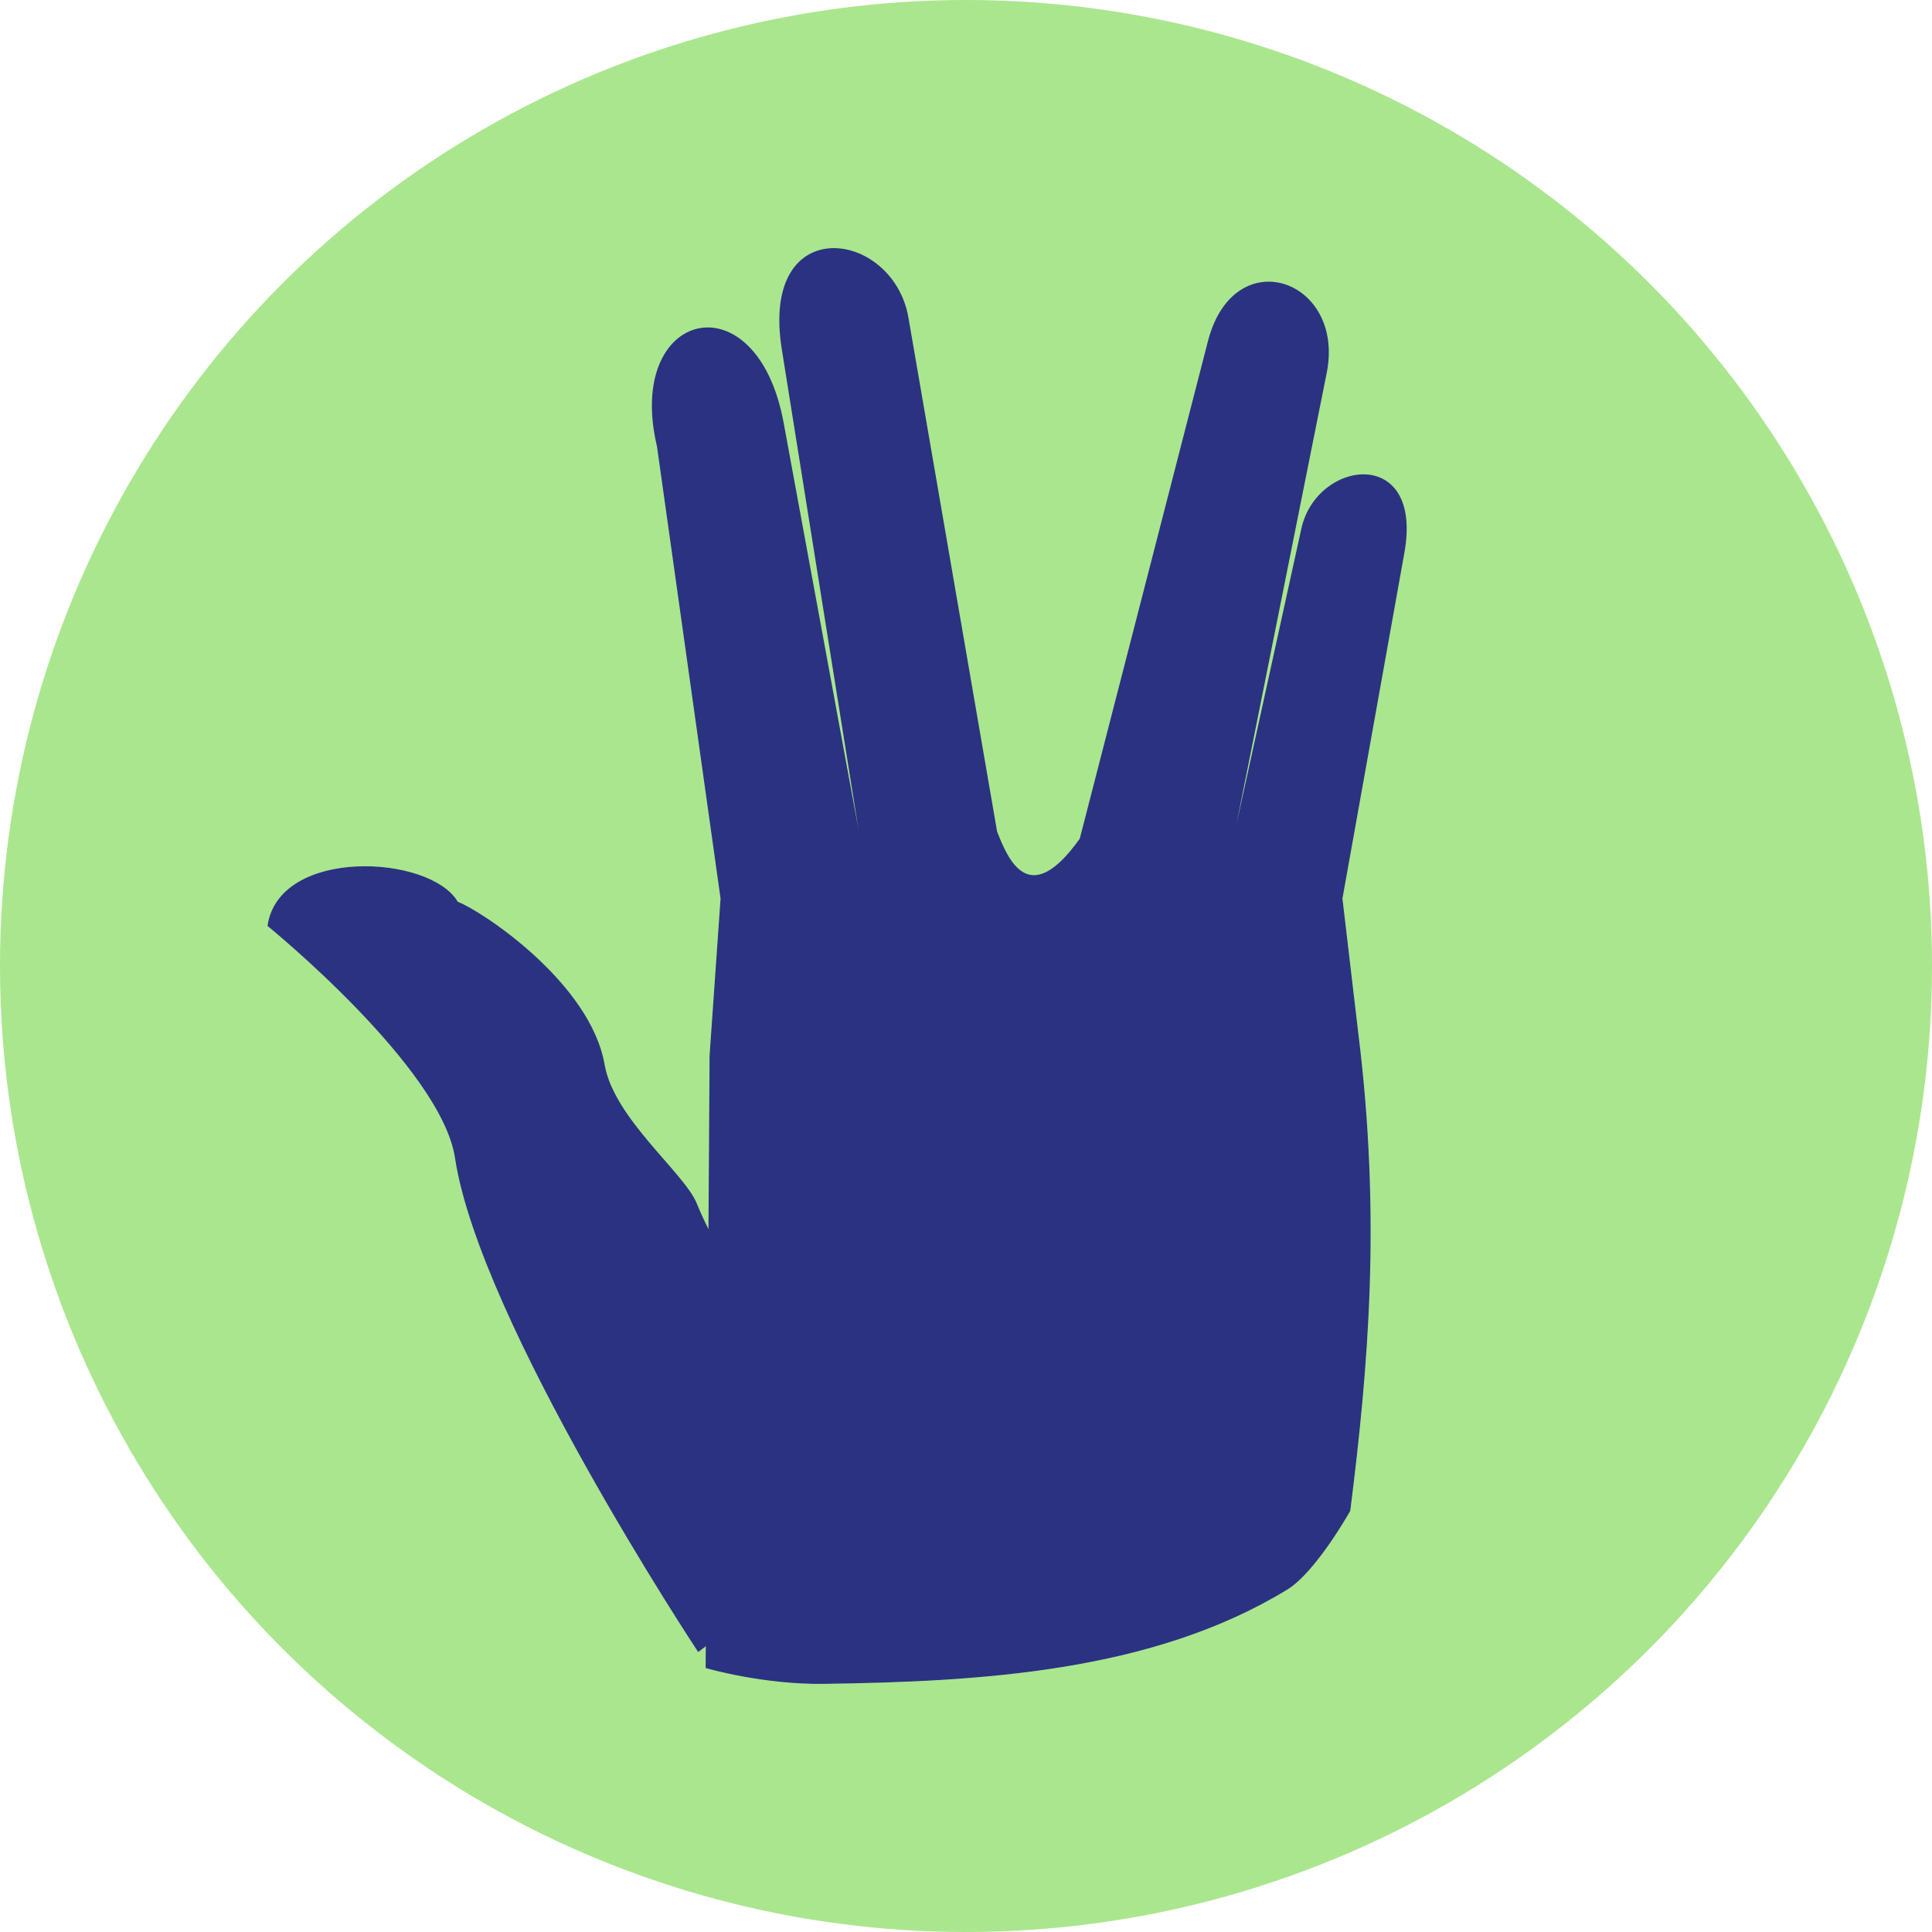 <svg width="500" height="500" viewBox="0 0 500 500" fill="none" xmlns="http://www.w3.org/2000/svg">
<circle id="Ellipse 1" cx="250" cy="250" r="250" fill="#AAE68E"/>
<g id="livelong 1" clip-path="url(#clip0_0_1)">
<g id="layer1">
<path id="path3336" fill-rule="evenodd" clip-rule="evenodd" d="M170.174 115.547L186.625 232.534L183.782 273.154L182.766 431.574C182.766 431.574 197.428 435.861 213.232 435.636C253.989 435.056 298.277 432.512 333.062 411.264C340.461 406.744 349.31 390.954 349.31 390.954C353.999 353.668 357.34 315.034 351.341 267.061L347.279 232.534L363.324 142.966C368.247 115.484 340.841 119.013 336.921 136.872L316.814 228.472L343.217 96.455C348.027 72.409 319.44 62.37 312.752 88.331L279.579 217.096C266.109 236.066 260.611 222.046 257.914 215.27L234.964 82.238C231.039 59.49 196.762 54.637 202.467 90.362L224.199 226.441L202.67 109.454C195.748 71.837 161.775 80.233 170.174 115.547V115.547Z" fill="#2A3281" stroke="#2A3281" stroke-width="0.282"/>
<path id="path3338" fill-rule="evenodd" clip-rule="evenodd" d="M118.372 233.493C111.355 221.359 72.416 219.3 69.382 239.56C69.382 239.56 114.328 276.1 117.894 299.643C124.313 342.031 180.722 427.341 180.722 427.341L235.076 386.065C231.266 359.356 196.098 350.472 180.161 311.437C176.974 303.631 158.745 289.483 156.341 275.582C152.687 254.444 124.674 235.893 118.372 233.493V233.493Z" fill="#2A3281" stroke="#2A3281" stroke-width="0.282"/>
</g>
</g>
<defs>
<clipPath id="clip0_0_1">
<rect width="295.27" height="372" fill="white" transform="translate(69 64)"/>
</clipPath>
</defs>
</svg>
